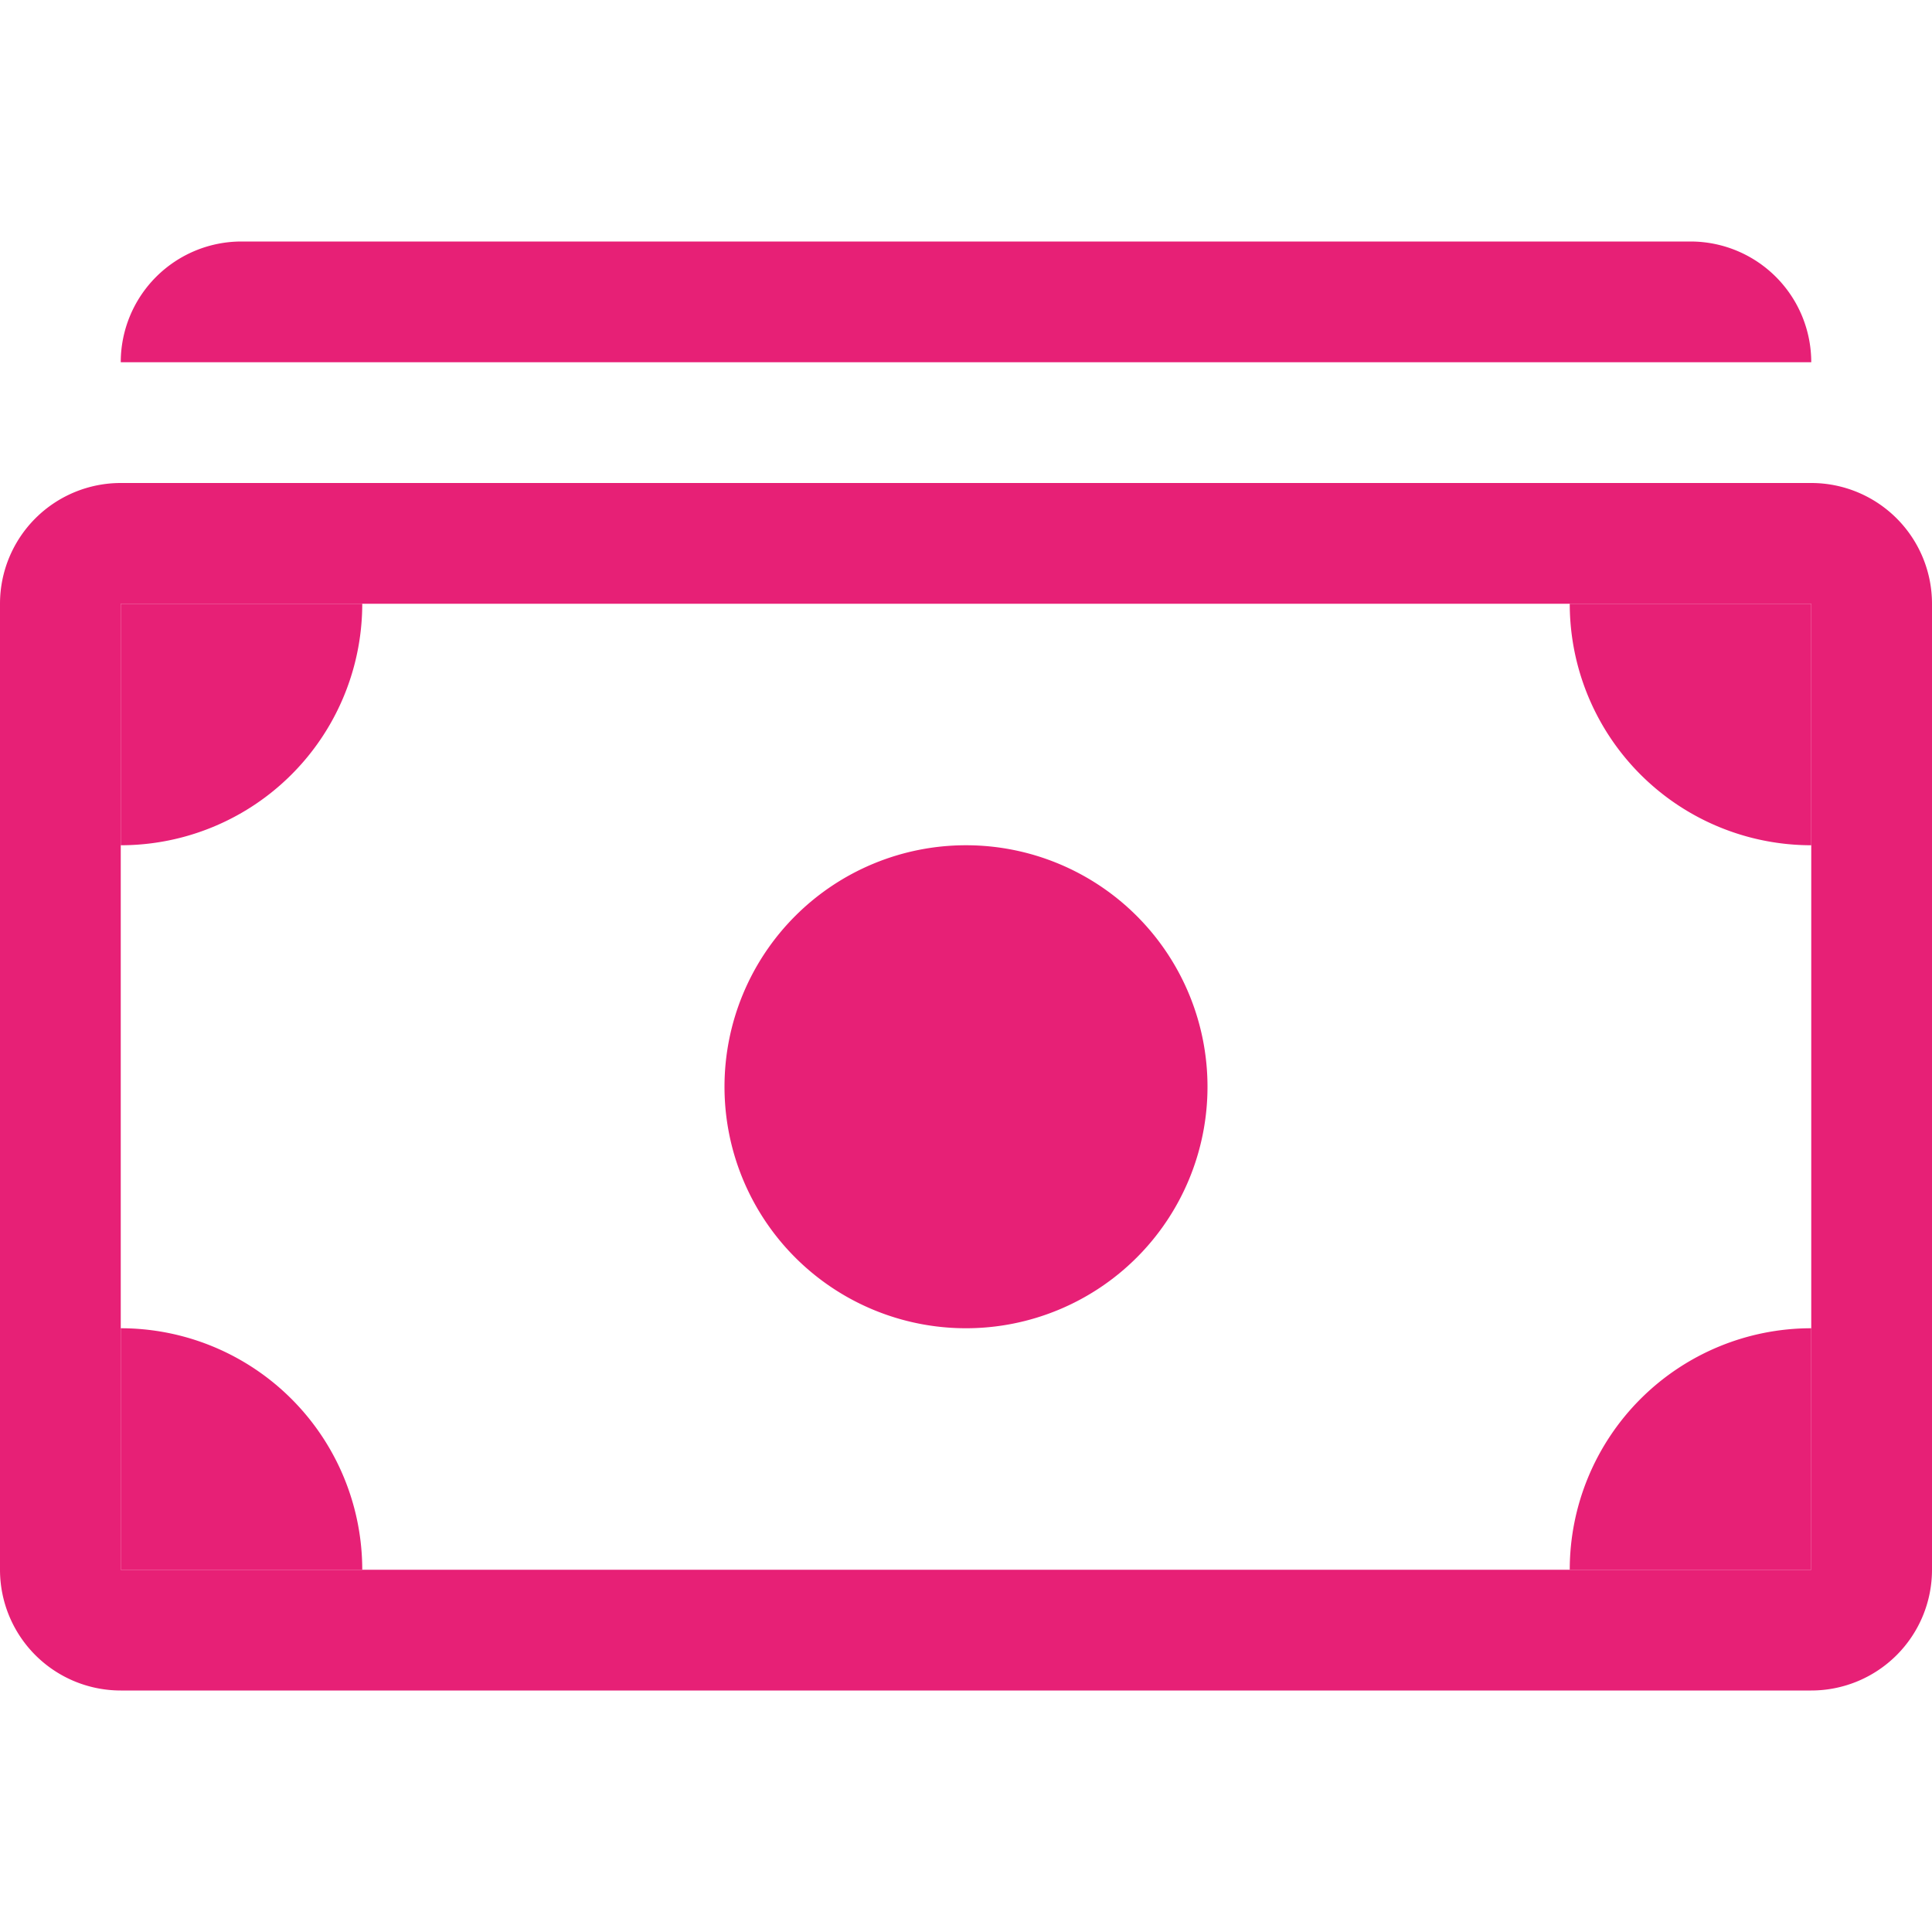 <svg xmlns="http://www.w3.org/2000/svg" width="1em" height="1em" fill="#E72076" class="bi bi-cash-stack" viewBox="0 0 16 16"><path d="M14 3H1a1 1 0 0 1 1-1h12a1 1 0 0 1 1 1h-1z"/><path fill-rule="evenodd" d="M15 5H1v8h14V5zM1 4a1 1 0 0 0-1 1v8a1 1 0 0 0 1 1h14a1 1 0 0 0 1-1V5a1 1 0 0 0-1-1H1z"/><path d="M13 5a2 2 0 0 0 2 2V5h-2zM3 5a2 2 0 0 1-2 2V5h2zm10 8a2 2 0 0 1 2-2v2h-2zM3 13a2 2 0 0 0-2-2v2h2zm7-4a2 2 0 1 1-4 0 2 2 0 0 1 4 0z"/></svg>